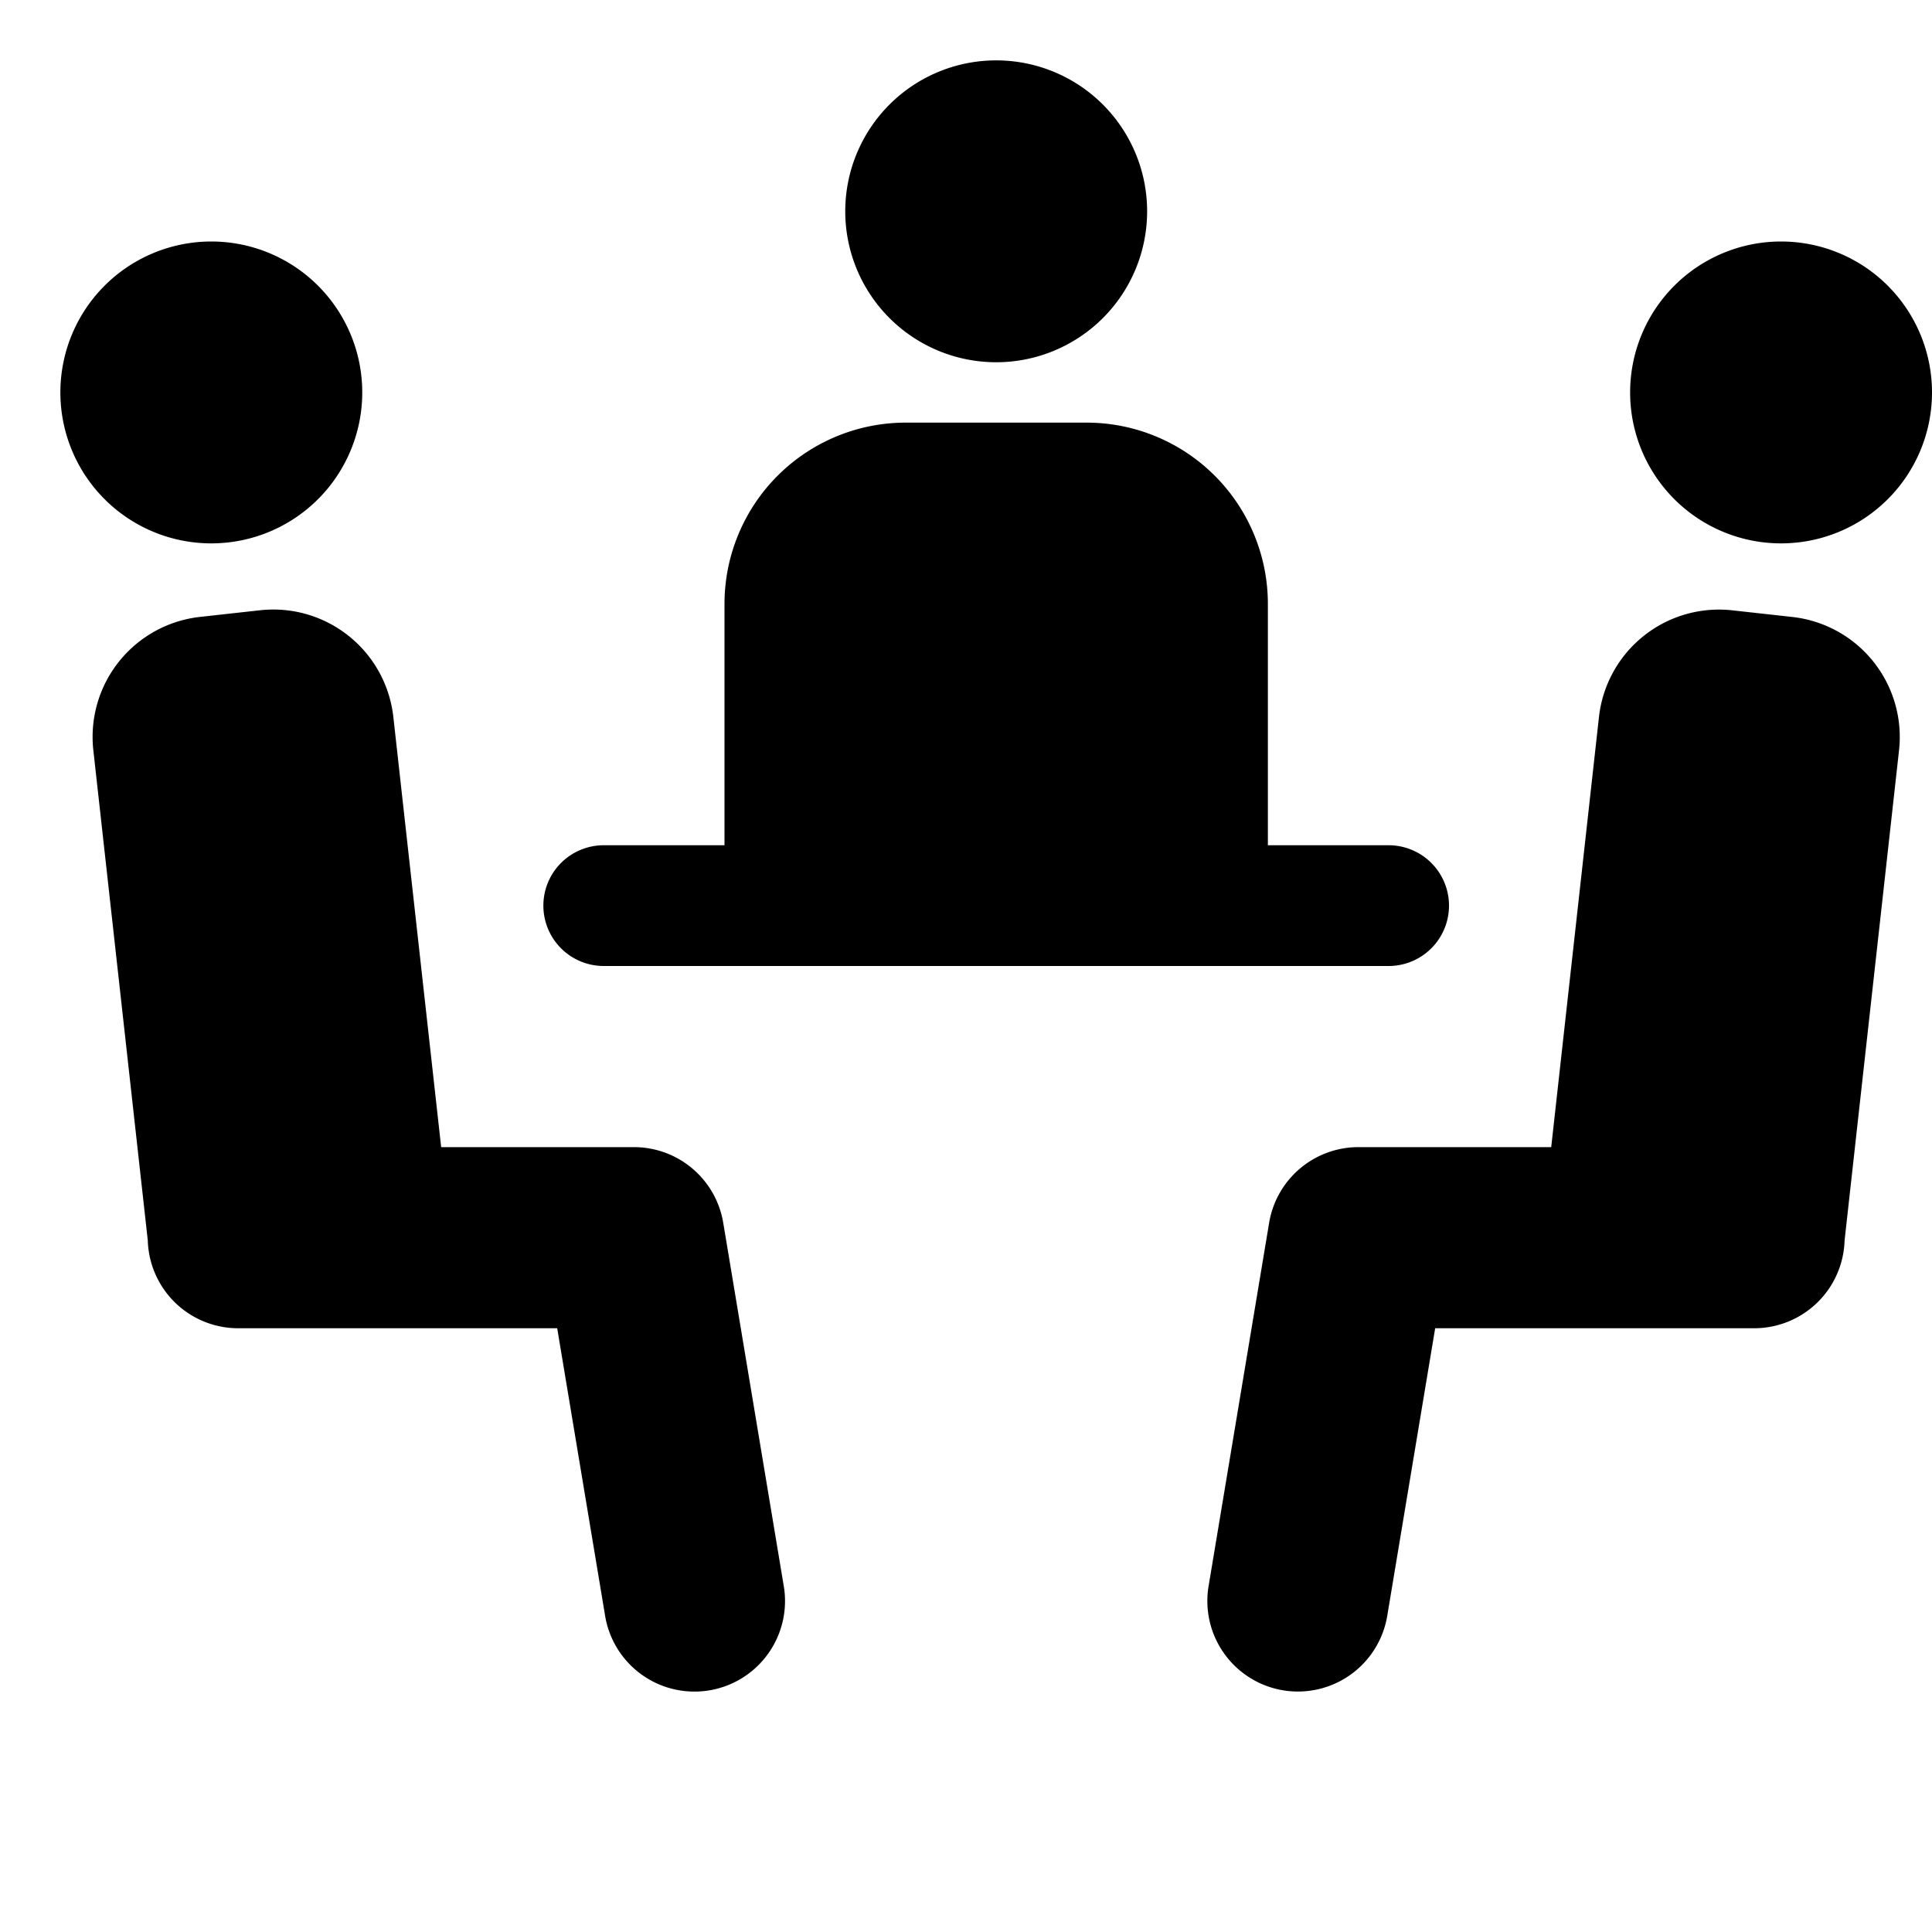<svg id="glyphicons-humans" xmlns="http://www.w3.org/2000/svg" viewBox="0 0 32 32">
  <path id="conference-room" d="M14,3.5A2.5,2.5,0,1,1,16.5,6,2.5,2.5,0,0,1,14,3.5ZM3.5,9A2.5,2.5,0,1,0,1,6.5,2.5,2.5,0,0,0,3.5,9Zm8.479,11.253A1.5,1.5,0,0,0,10.5,19H7.307l-.792-7.125a2,2,0,0,0-2.209-1.767l-.994.11A2,2,0,0,0,1.546,12.427l.902,8.12A1.498,1.498,0,0,0,3.943,22H9.229l.791,4.747a1.5,1.5,0,1,0,2.959-.493ZM29.5,9A2.5,2.5,0,1,0,27,6.5,2.5,2.5,0,0,0,29.5,9Zm.187,1.219-.994-.11A2,2,0,0,0,26.484,11.875L25.693,19H22.5a1.5,1.5,0,0,0-1.479,1.253l-1,6a1.5,1.5,0,1,0,2.959.493L23.771,22h5.286a1.498,1.498,0,0,0,1.495-1.453l.902-8.12A2,2,0,0,0,29.687,10.219ZM10,16H23a1,1,0,0,0,0-2H21V10a3.003,3.003,0,0,0-3-3H15a3.003,3.003,0,0,0-3,3v4H10a1,1,0,0,0,0,2Z"/>
</svg>
